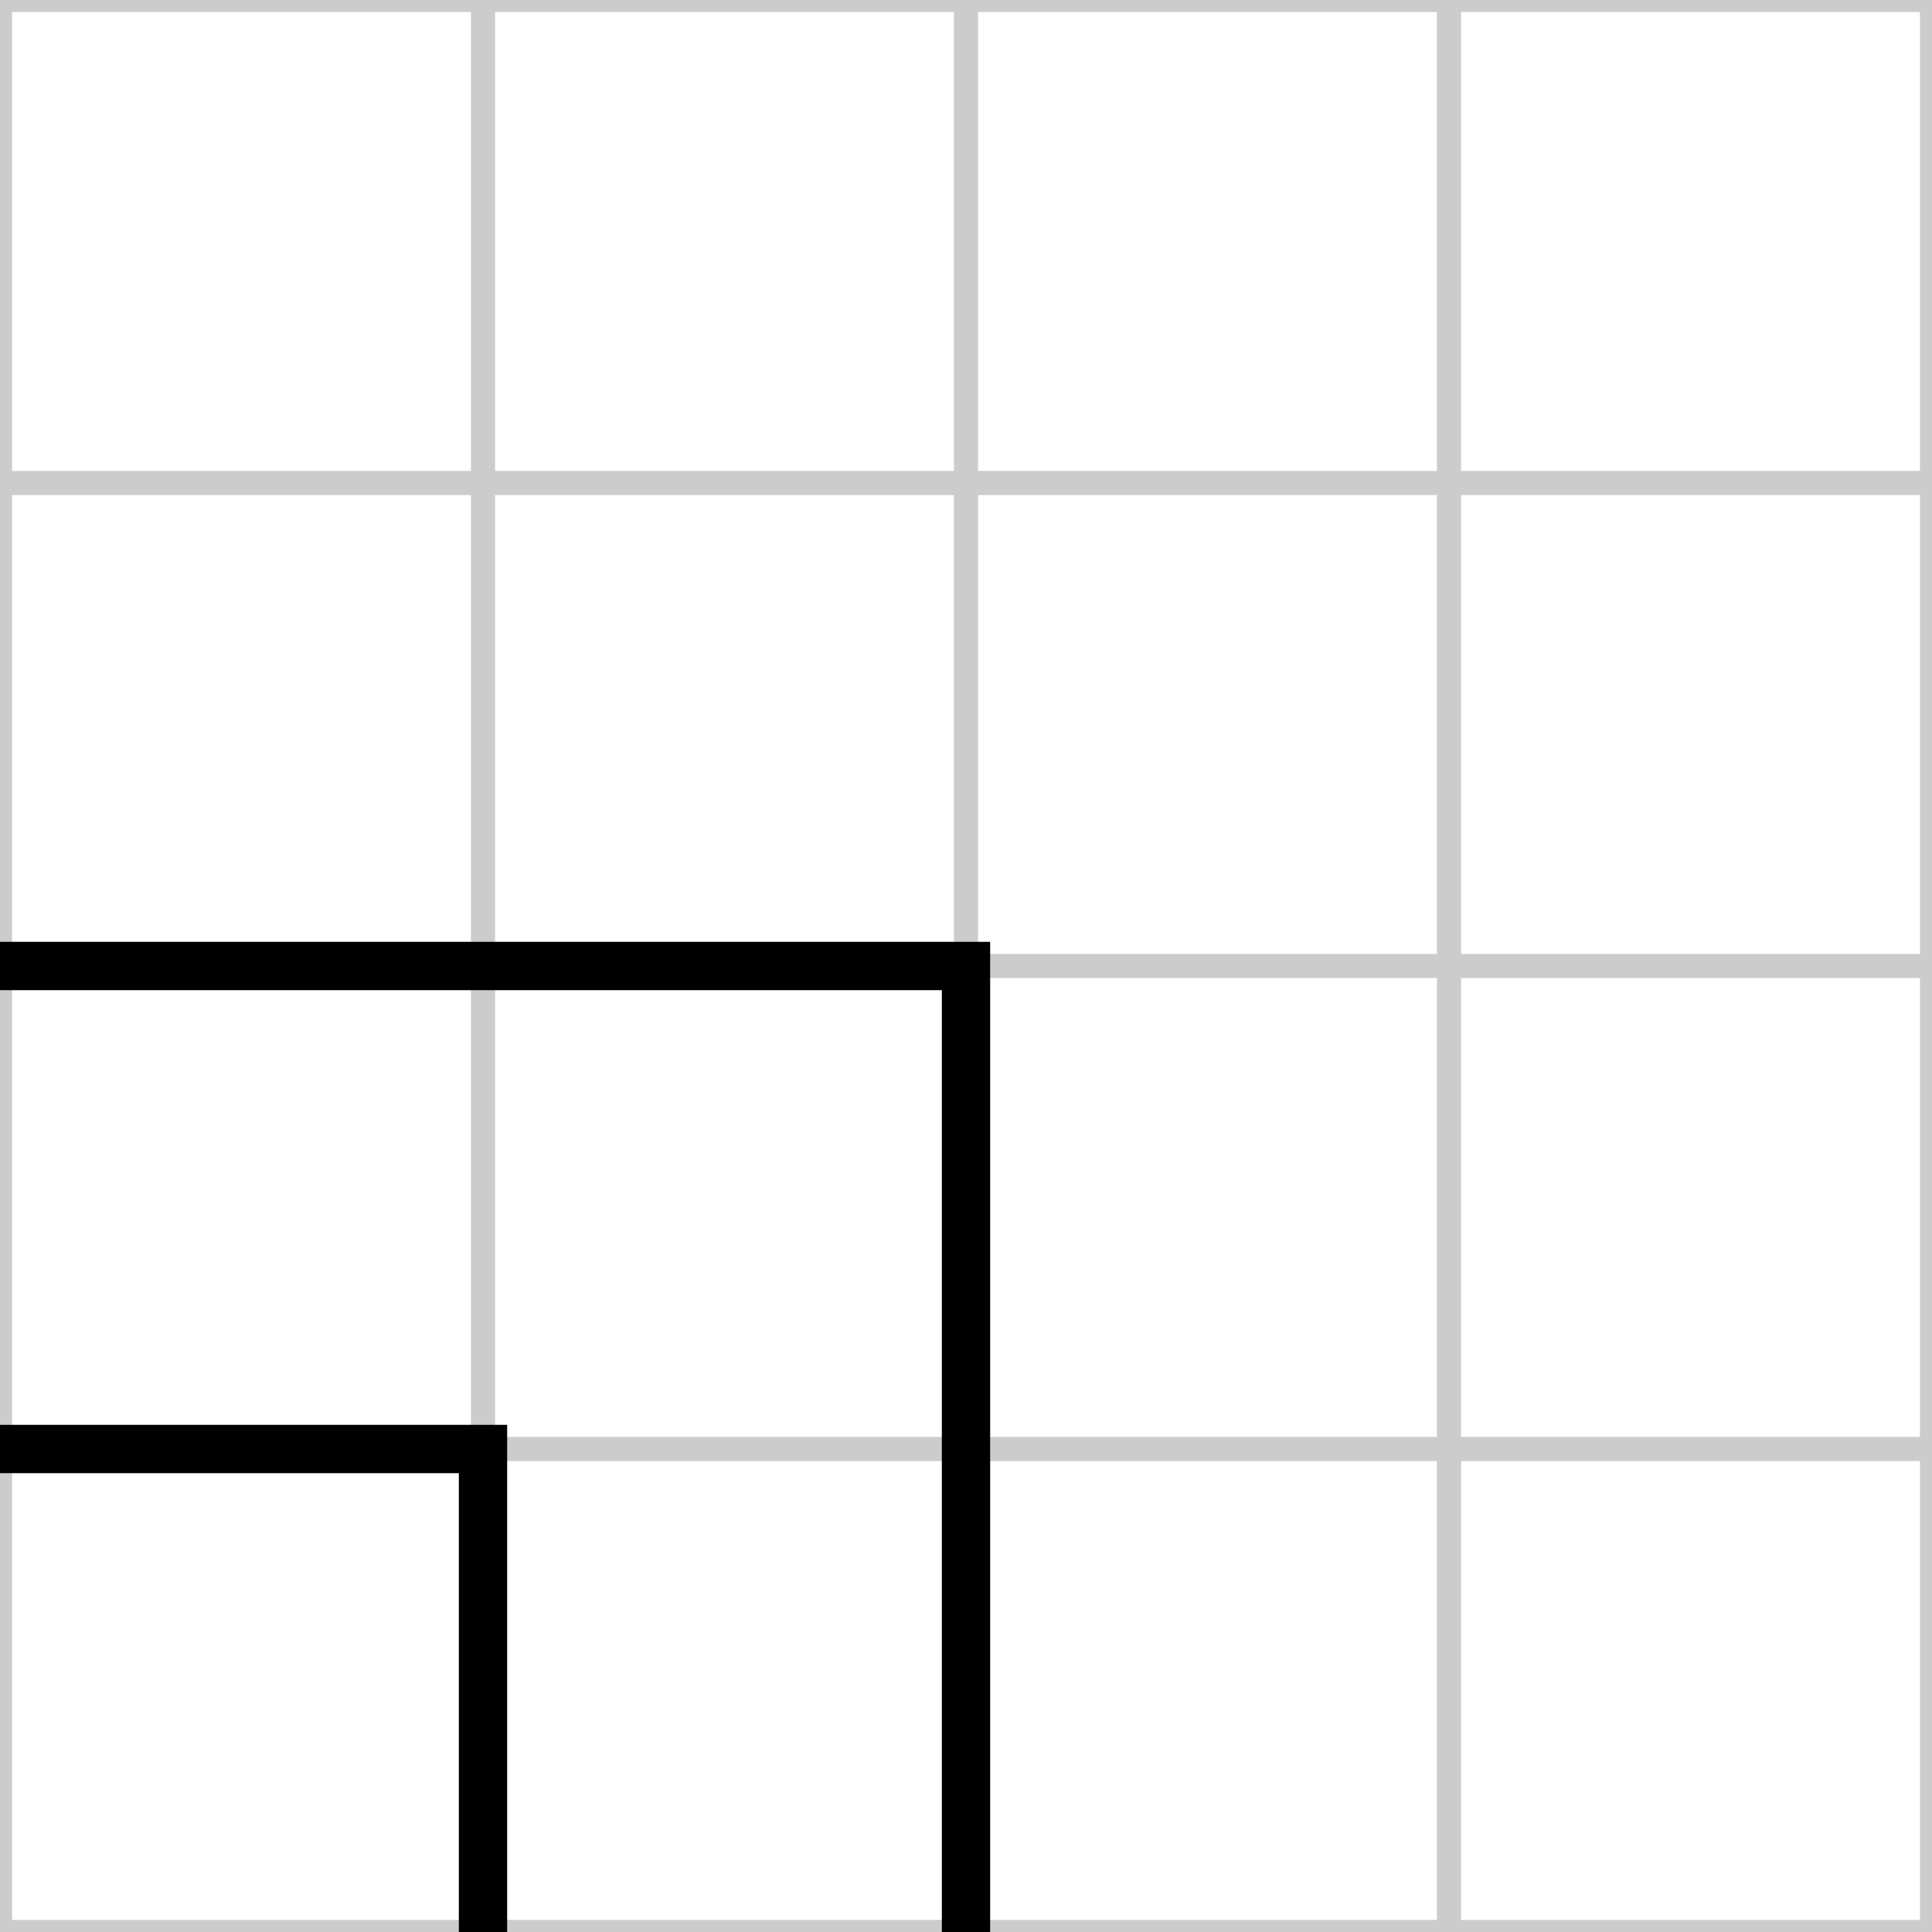 <svg xmlns="http://www.w3.org/2000/svg" id="road-tile-sharp-90" width="40" height="40" viewBox="0 0 40 40">
  <desc>sharp tile, key=D2D3-L1L2, mask=0x90</desc>
  <g stroke="#ccc" stroke-width="0.5">
    <line x1="10" y1="0" x2="10" y2="40"/><line x1="20" y1="0" x2="20" y2="40"/><line x1="30" y1="0" x2="30" y2="40"/>
    <line x1="0" y1="10" x2="40" y2="10"/><line x1="0" y1="20" x2="40" y2="20"/><line x1="0" y1="30" x2="40" y2="30"/>
    <rect x="0" y="0" width="40" height="40" fill="none"/>
  </g>
  <g stroke="#000" stroke-width="1" fill="none" transform="rotate(180 20 20)">
    <path d="M 20 0 L 20 20 L 40 20" />
    <path d="M 30 0 L 30 10 L 40 10" />
  </g>
</svg>